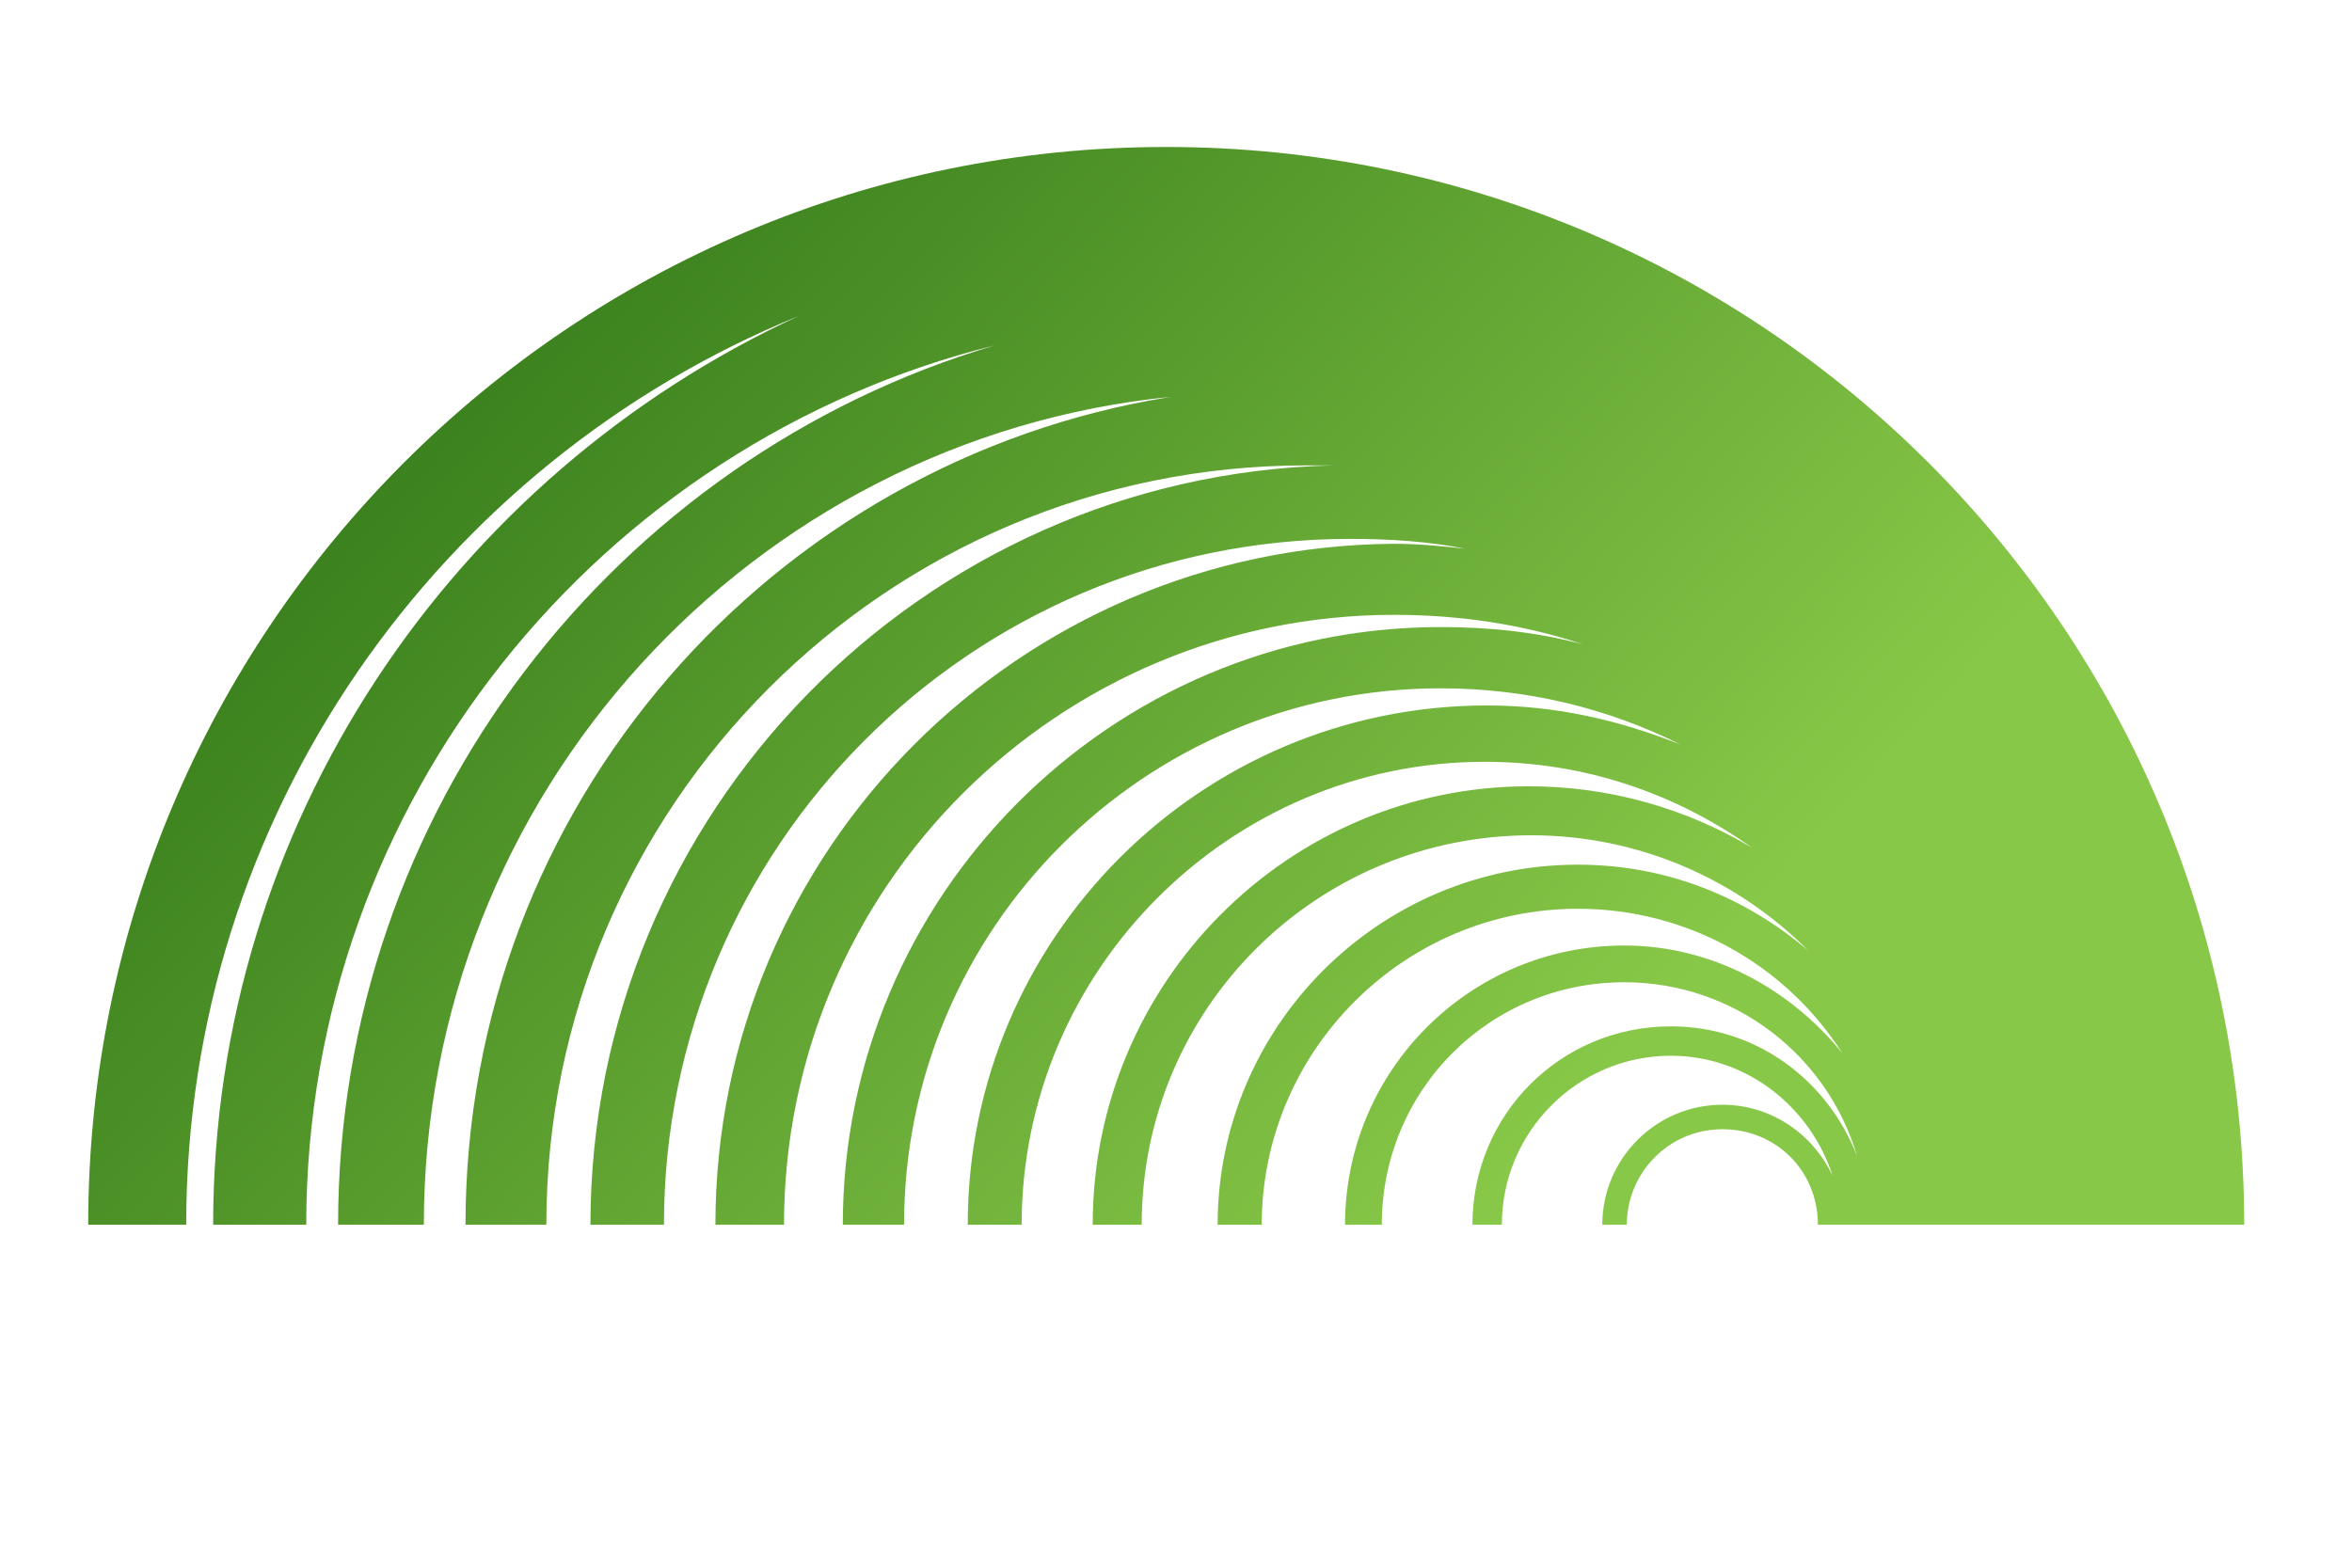 <svg xmlns="http://www.w3.org/2000/svg" data-v-29081953="" viewBox="126 80 50 160" style="&#10;    width: 300px;&#10;    height: 200px;&#10;"><!----><defs data-v-29081953=""><!----></defs><rect data-v-29081953="" fill="transparent" x="0" y="0" width="300px" height="300px" class="logo-background-square"/><!----><defs data-v-29081953=""><linearGradient data-v-29081953="" gradientTransform="rotate(25)" id="621d14c1-f2a5-47b3-8f3d-86e9ad8a8aea" x1="0%" y1="0%" x2="100%" y2="0%"><stop data-v-29081953="" offset="0%" stop-color="#21690F" stop-opacity="1"/><stop data-v-29081953="" offset="100%" stop-color="#88C848" stop-opacity="1"/></linearGradient></defs><g data-v-29081953="" id="feb0a7d5-0644-4eff-8f5b-f856b0cbee29" fill="url(#621d14c1-f2a5-47b3-8f3d-86e9ad8a8aea)" stroke="none" transform="matrix(2.5,0,0,2.5,25,25)"><path d="M35 34.9C20.9 41.4 11.1 55.6 11.1 72h3.8c0-17.3 12-31.9 28.1-35.9-15.5 4.6-26.8 19-26.8 35.9h3.5c0-17.6 13.4-32.1 30.5-33.8C33.9 40.8 21.4 54.9 21.4 72h3.3c0-17.1 13.9-31 31-31h1.1c-16.8.4-30.3 14.2-30.3 31h3c0-15.4 12.5-28 28-28 1.6 0 3.2.1 4.7.4-.9-.1-1.9-.2-2.9-.2C44 44.3 31.6 56.7 31.6 72h2.8c0-13.8 11.2-24.9 24.9-24.9 2.7 0 5.3.4 7.7 1.2-1.9-.5-3.8-.7-5.8-.7-13.5 0-24.4 11-24.4 24.4h2.5c0-12.1 9.8-21.9 21.9-21.9 3.5 0 6.8.8 9.8 2.3-2.5-1-5.1-1.6-7.9-1.6-11.7 0-21.2 9.5-21.2 21.2h2.2c0-10.4 8.5-18.9 18.9-18.9 4.1 0 7.8 1.3 10.9 3.5-2.7-1.6-5.8-2.5-9.1-2.5C55 54.1 47 62.1 47 72h2c0-8.8 7.1-15.9 15.9-15.9 4.4 0 8.4 1.8 11.3 4.7-2.6-2.2-5.8-3.5-9.4-3.5-8.1 0-14.7 6.6-14.7 14.7h1.8c0-7.1 5.8-12.9 12.9-12.9 4.5 0 8.5 2.3 10.8 5.9-2.1-2.6-5.3-4.4-8.9-4.4-6.3 0-11.4 5.1-11.4 11.4h1.5c0-5.5 4.4-9.9 9.9-9.9 4.5 0 8.3 3 9.5 7.1-1.2-3.1-4.1-5.3-7.6-5.3-4.5 0-8.1 3.6-8.1 8.1h1.2c0-3.8 3.1-6.9 6.9-6.9 3.1 0 5.7 2.1 6.6 4.9-.8-1.7-2.5-2.9-4.5-2.9-2.7 0-4.9 2.2-4.9 4.9h1c0-2.1 1.7-3.9 3.9-3.9s3.9 1.7 3.9 3.9H94c0-24.3-19.7-44-44-44S6 47.7 6 72h4c0-16.7 10.3-31.1 25-37.1z"/></g><!----></svg>